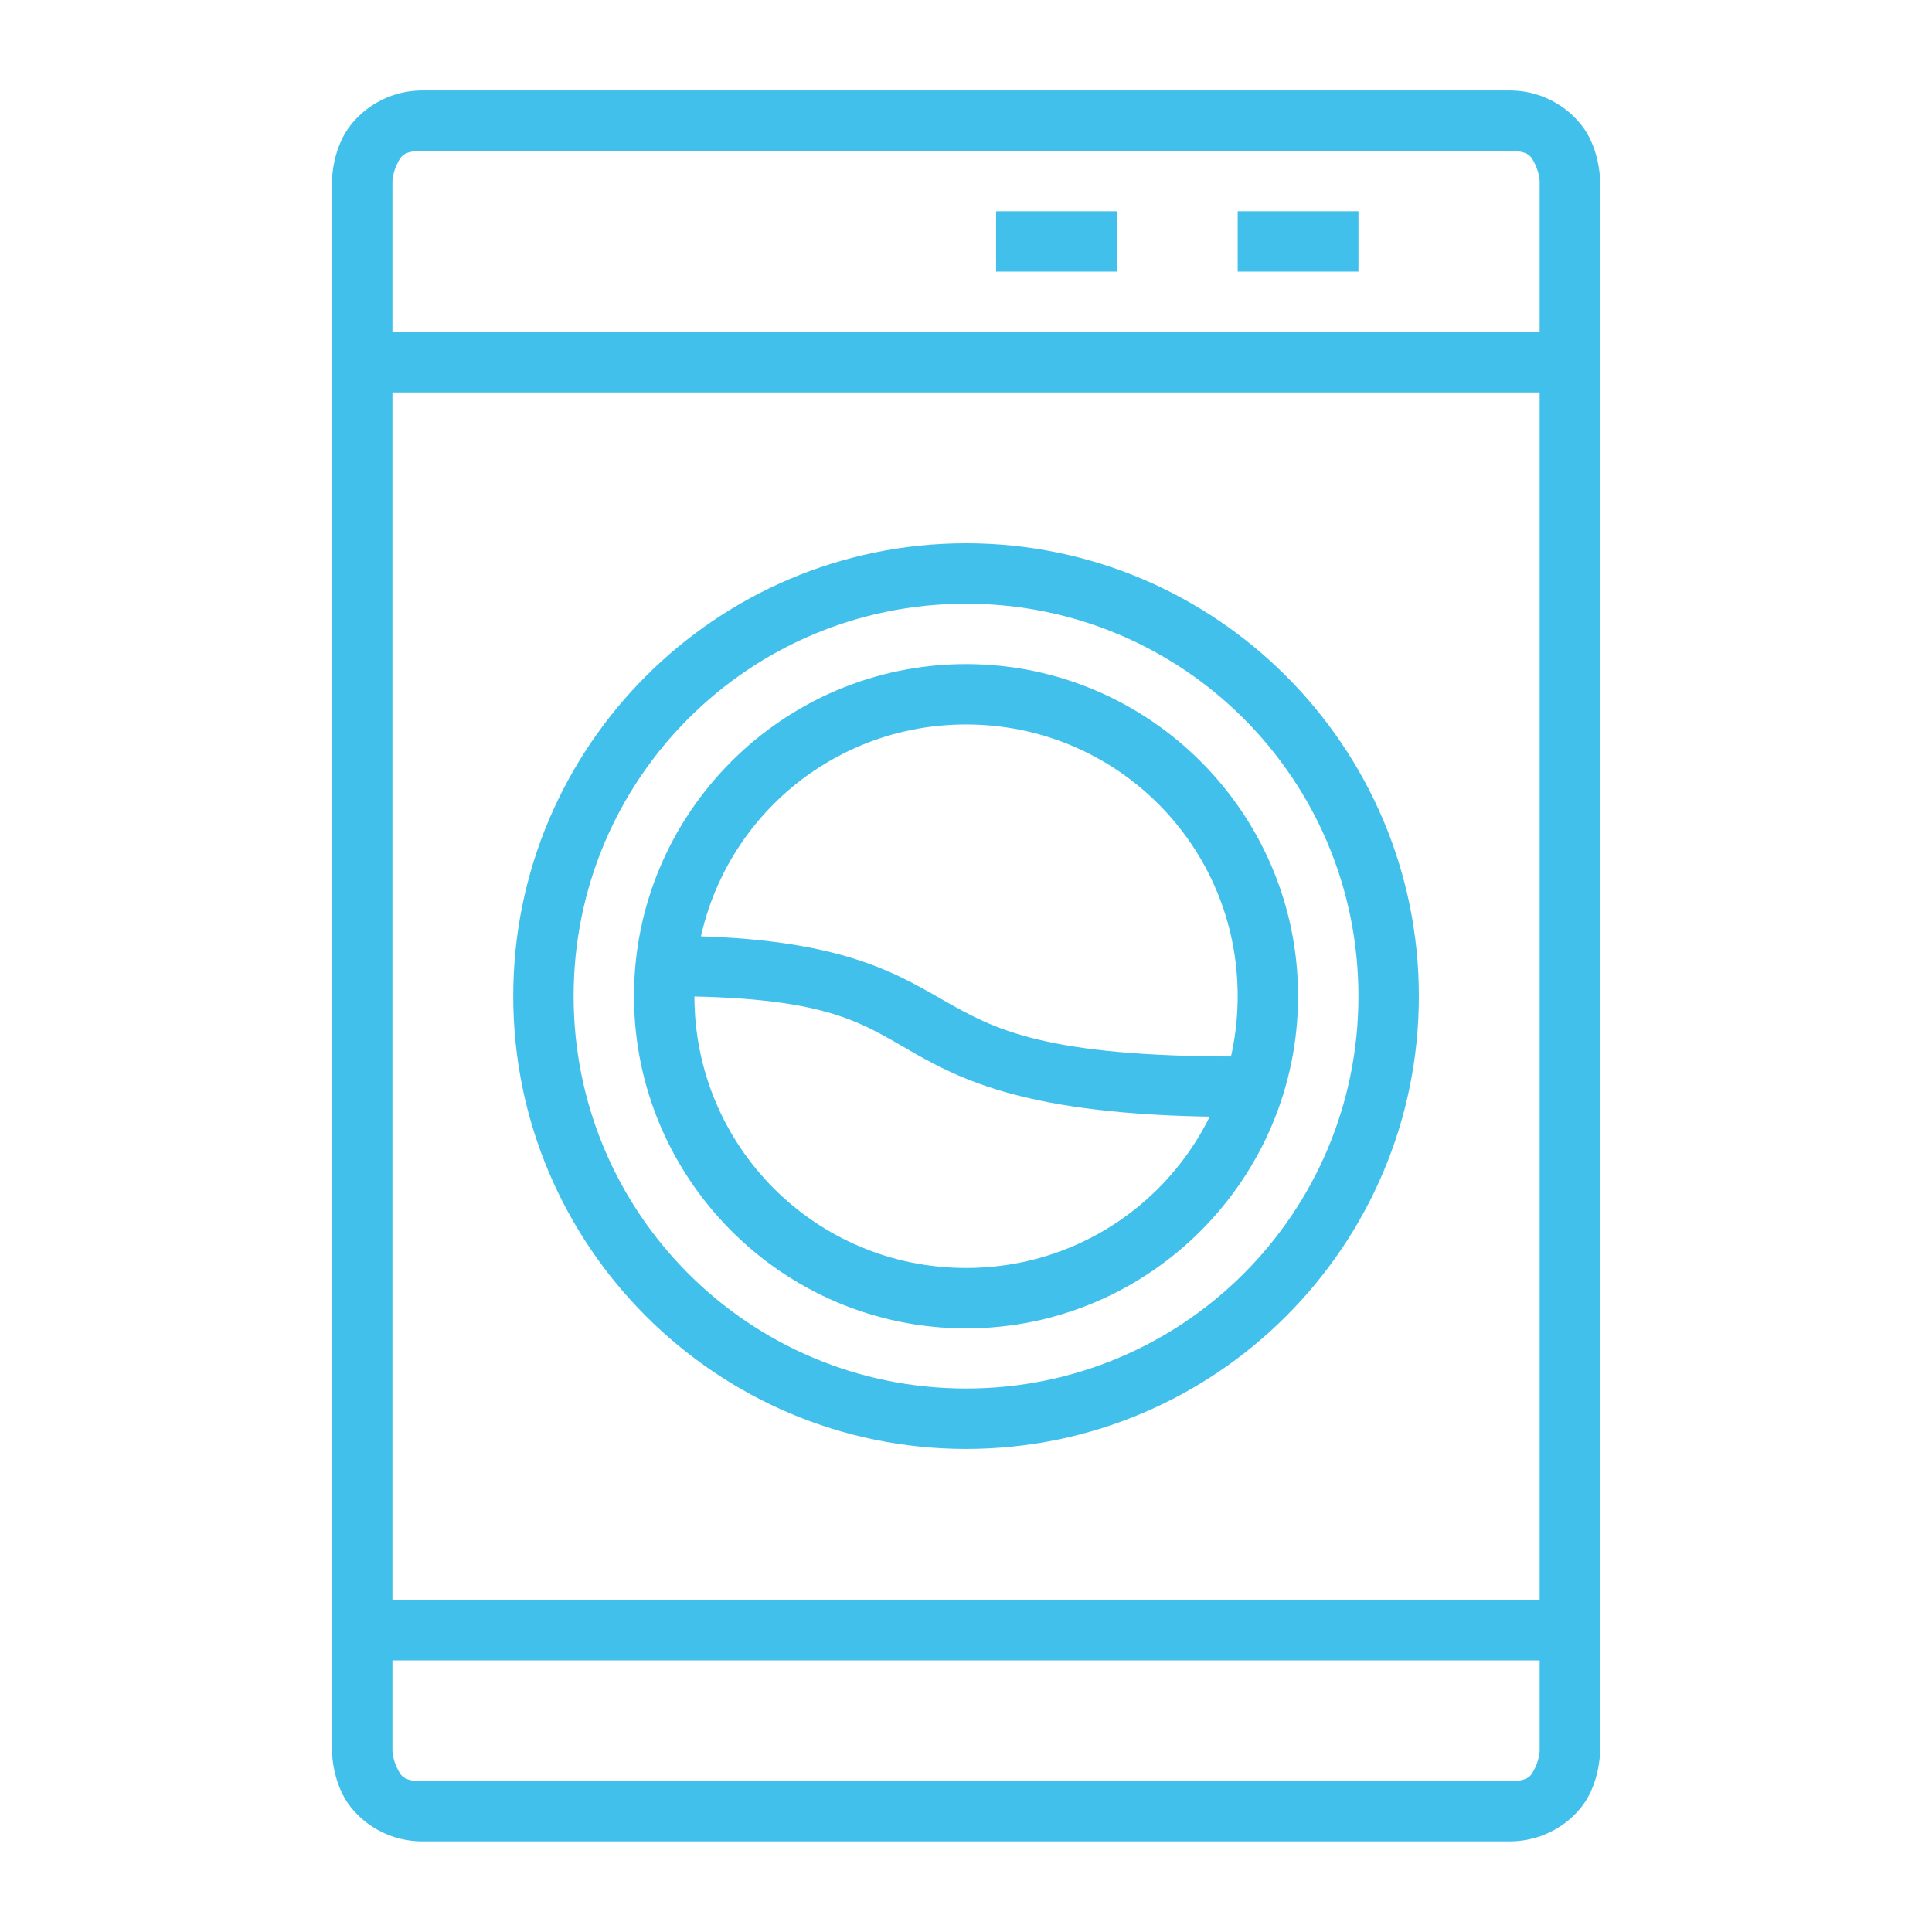 <svg width="40" height="40" viewBox="0 0 40 40" fill="none" xmlns="http://www.w3.org/2000/svg">
<g id="Washing Machine">
<path id="Vector" d="M25.625 4.374V5.624H28.125V4.374H25.625ZM20.623 4.374V5.624H23.124V4.374H20.623Z" fill="#41C0EB"/>
<path id="Vector_2" d="M8.752 1.873C7.919 1.873 7.327 2.385 7.096 2.847C6.865 3.308 6.875 3.751 6.875 3.751V36.25C6.875 36.25 6.865 36.693 7.096 37.155C7.327 37.616 7.919 38.124 8.752 38.124H31.249C32.083 38.124 32.675 37.616 32.906 37.155C33.136 36.693 33.127 36.25 33.127 36.25V3.751C33.127 3.751 33.136 3.308 32.906 2.847C32.675 2.385 32.083 1.873 31.249 1.873H8.752ZM8.752 3.123H31.249C31.666 3.123 31.703 3.242 31.784 3.405C31.866 3.568 31.877 3.751 31.877 3.751V36.25C31.877 36.25 31.866 36.433 31.784 36.596C31.703 36.76 31.666 36.878 31.249 36.878H8.752C8.336 36.878 8.299 36.76 8.217 36.596C8.135 36.433 8.125 36.25 8.125 36.25V3.751C8.125 3.751 8.135 3.568 8.217 3.405C8.299 3.242 8.336 3.123 8.752 3.123Z" fill="#41C0EB"/>
<path id="Vector_3" d="M7.502 6.875V8.125H32.499V6.875H7.502ZM20.001 11.248C14.83 11.248 10.626 15.453 10.626 20.624C10.626 25.794 14.83 29.999 20.001 29.999C25.171 29.999 29.376 25.794 29.376 20.624C29.376 15.453 25.171 11.248 20.001 11.248ZM20.001 12.499C24.495 12.499 28.125 16.129 28.125 20.624C28.125 25.118 24.495 28.748 20.001 28.748C15.506 28.748 11.876 25.118 11.876 20.624C11.876 16.129 15.506 12.499 20.001 12.499ZM7.502 33.127V34.377H32.499V33.127H7.502Z" fill="#41C0EB"/>
<path id="Vector_4" d="M20.001 13.749C16.211 13.749 13.126 16.834 13.126 20.623C13.126 24.413 16.211 27.503 20.001 27.503C23.79 27.503 26.875 24.413 26.875 20.623C26.875 16.834 23.79 13.749 20.001 13.749ZM20.001 14.999C23.115 14.999 25.625 17.509 25.625 20.623C25.625 23.738 23.115 26.252 20.001 26.252C16.887 26.252 14.377 23.738 14.377 20.623C14.377 17.509 16.887 14.999 20.001 14.999Z" fill="#41C0EB"/>
<path id="Vector_5" d="M13.749 19.373V20.624C17.111 20.624 17.791 21.153 18.907 21.791C20.023 22.429 21.498 23.124 25.625 23.124V21.874C21.626 21.874 20.602 21.319 19.53 20.707C18.459 20.094 17.262 19.373 13.749 19.373Z" fill="#41C0EB"/>
</g>
</svg>
